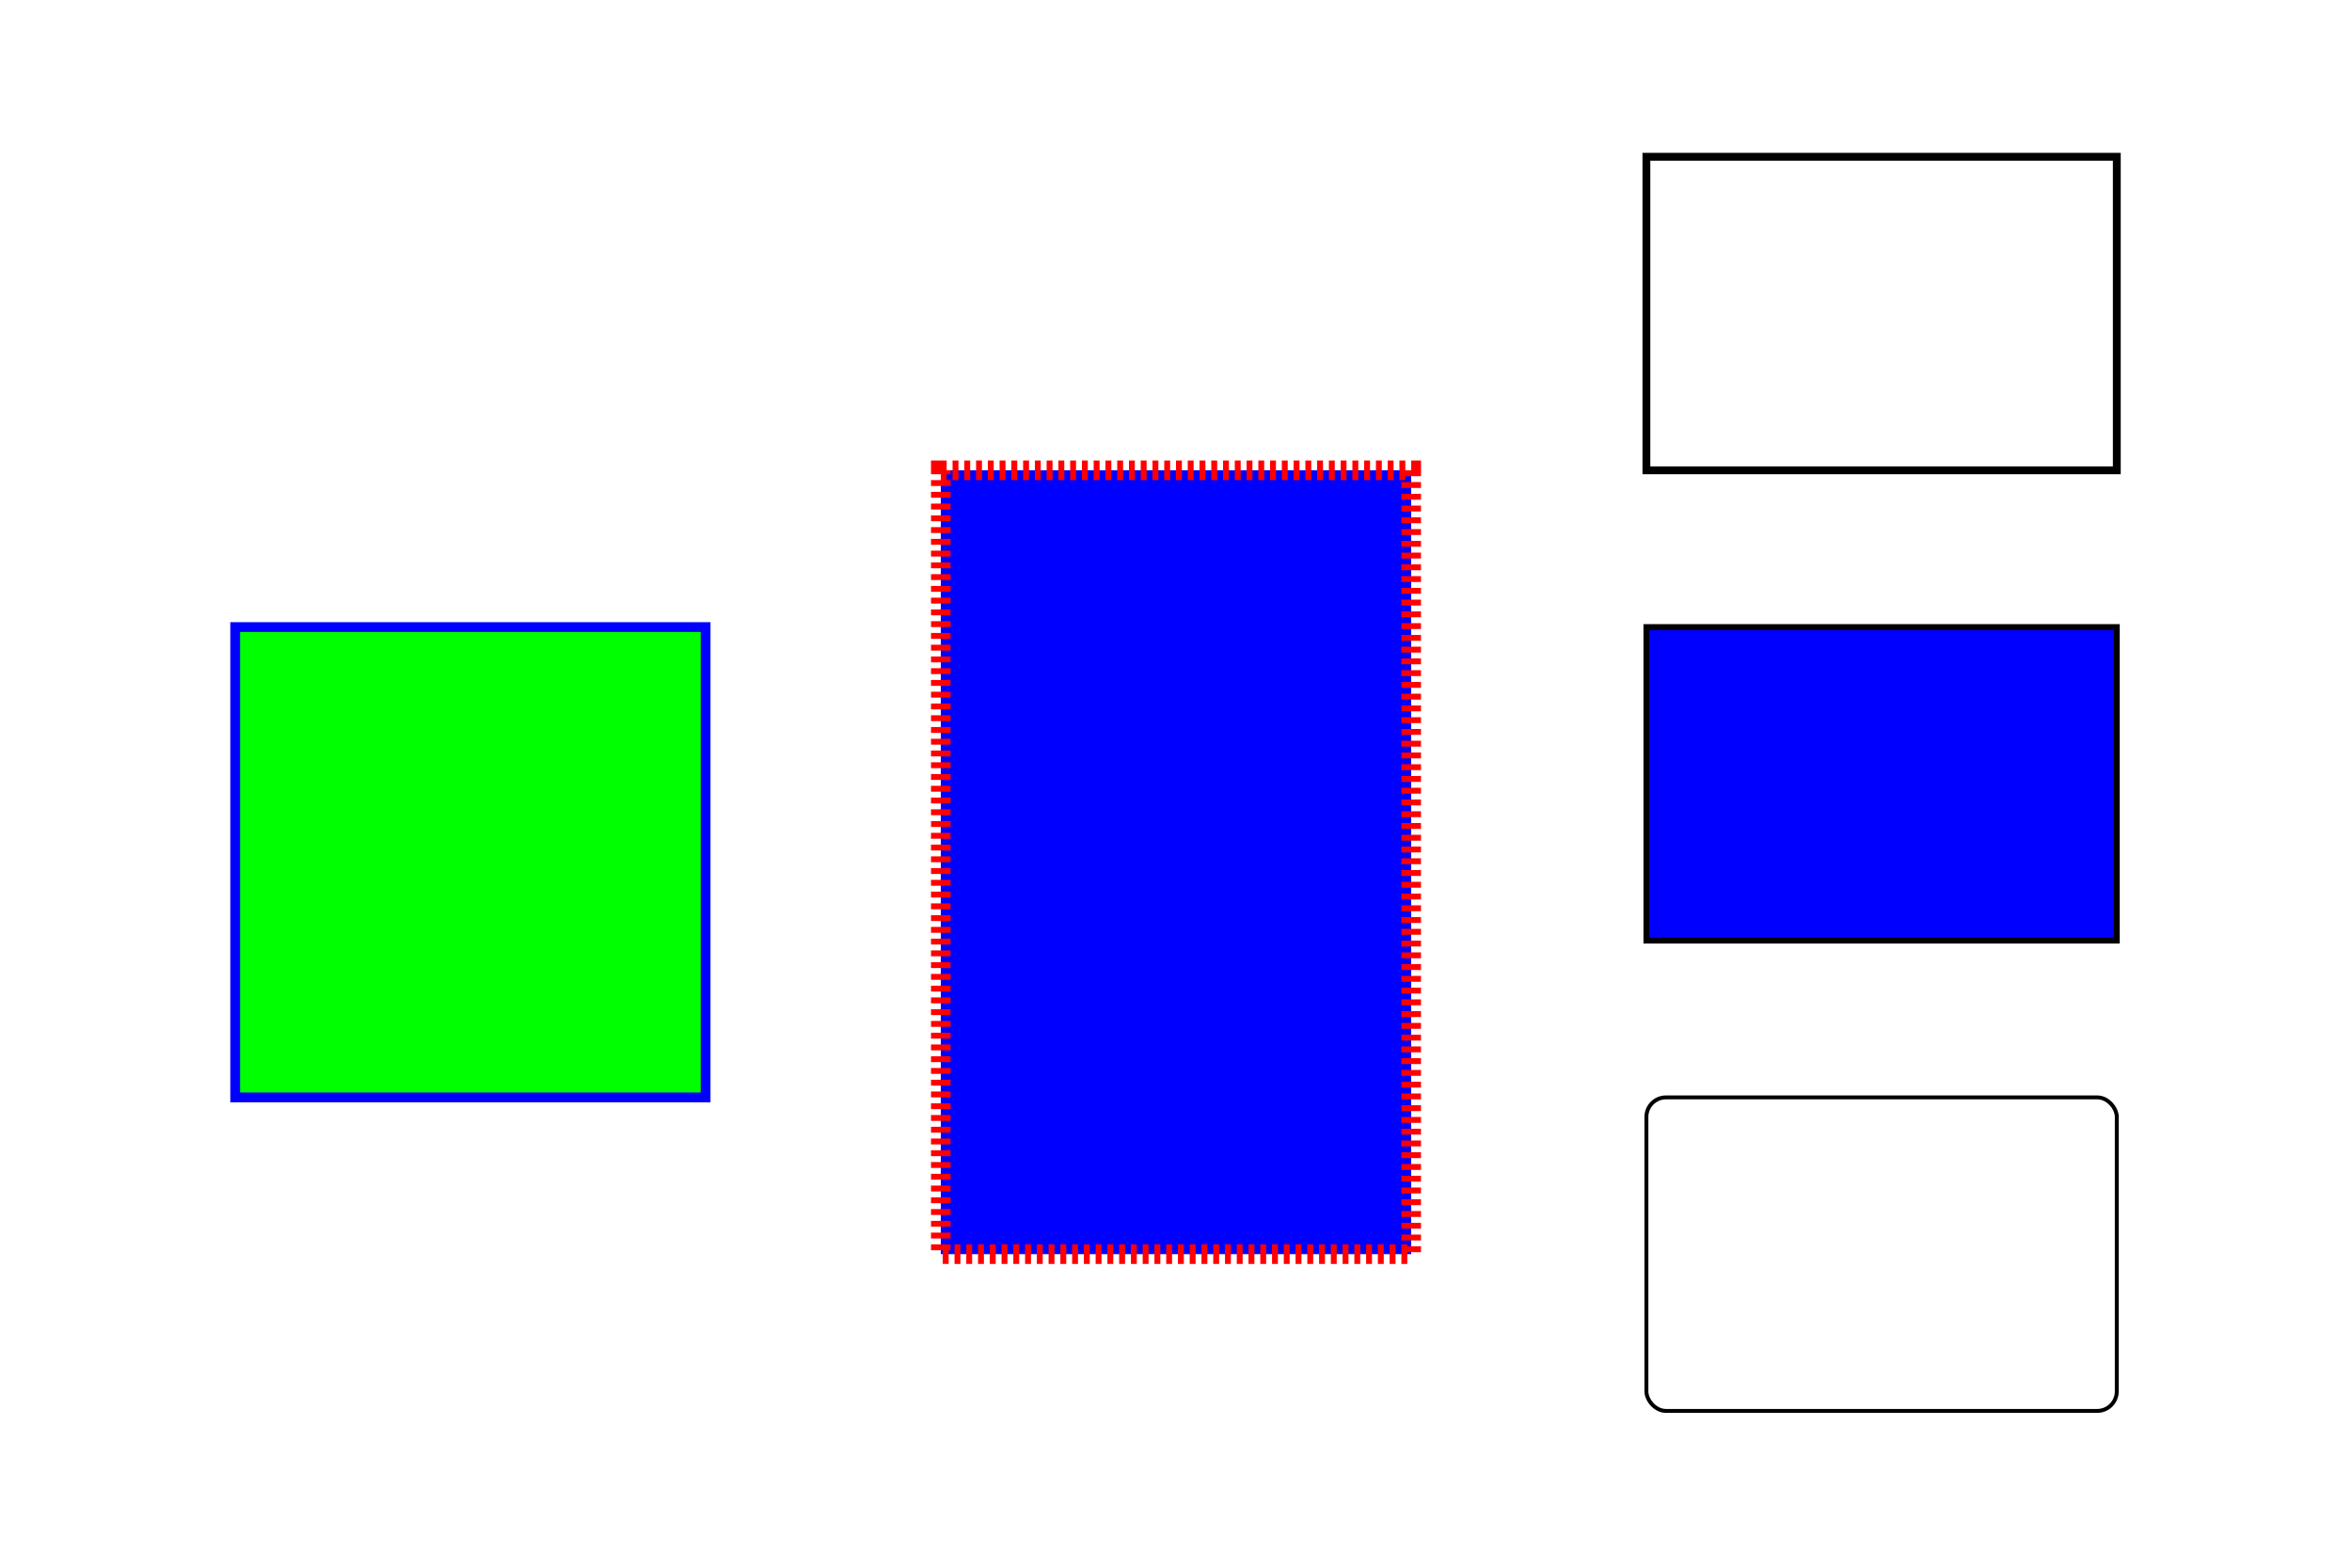 <svg width="1200" height="800" viewBox="0 0 1200 800" preserveAspectRatio="none" xmlns="http://www.w3.org/2000/svg">
 <title>
  ROOT canvas
 </title>
 <path d="M0,0h1200v800h-1200z" style="fill: white;"></path>
 <g>
  <g objname="name" objtype="ROOT::Experimental::RBox">
   <rect x="120" width="240" y="320" height="240" style="stroke: #0000FF; stroke-width: 5; fill: #00FF007F;"></rect>
  </g>
  <g objname="name" objtype="ROOT::Experimental::RBox">
   <rect x="480" width="240" y="240" height="400" style="stroke: #FF0000; stroke-width: 10; stroke-dasharray: 3,3; fill: #0000FFB3;"></rect>
  </g>
  <g objname="name" objtype="ROOT::Experimental::RBox">
   <rect x="840" width="240" y="320" height="160" style="stroke: black; stroke-width: 3; fill: #0000FF;"></rect>
  </g>
  <g objname="name" objtype="ROOT::Experimental::RBox">
   <rect x="840" width="240" y="80" height="160" style="stroke: black; stroke-width: 4; fill: none;"></rect>
  </g>
  <g objname="name" objtype="ROOT::Experimental::RBox">
   <rect x="840" width="240" y="560" height="160" style="stroke: black; stroke-width: 2; fill: none;" rx="10" ry="10"></rect>
  </g>
 </g>
</svg>